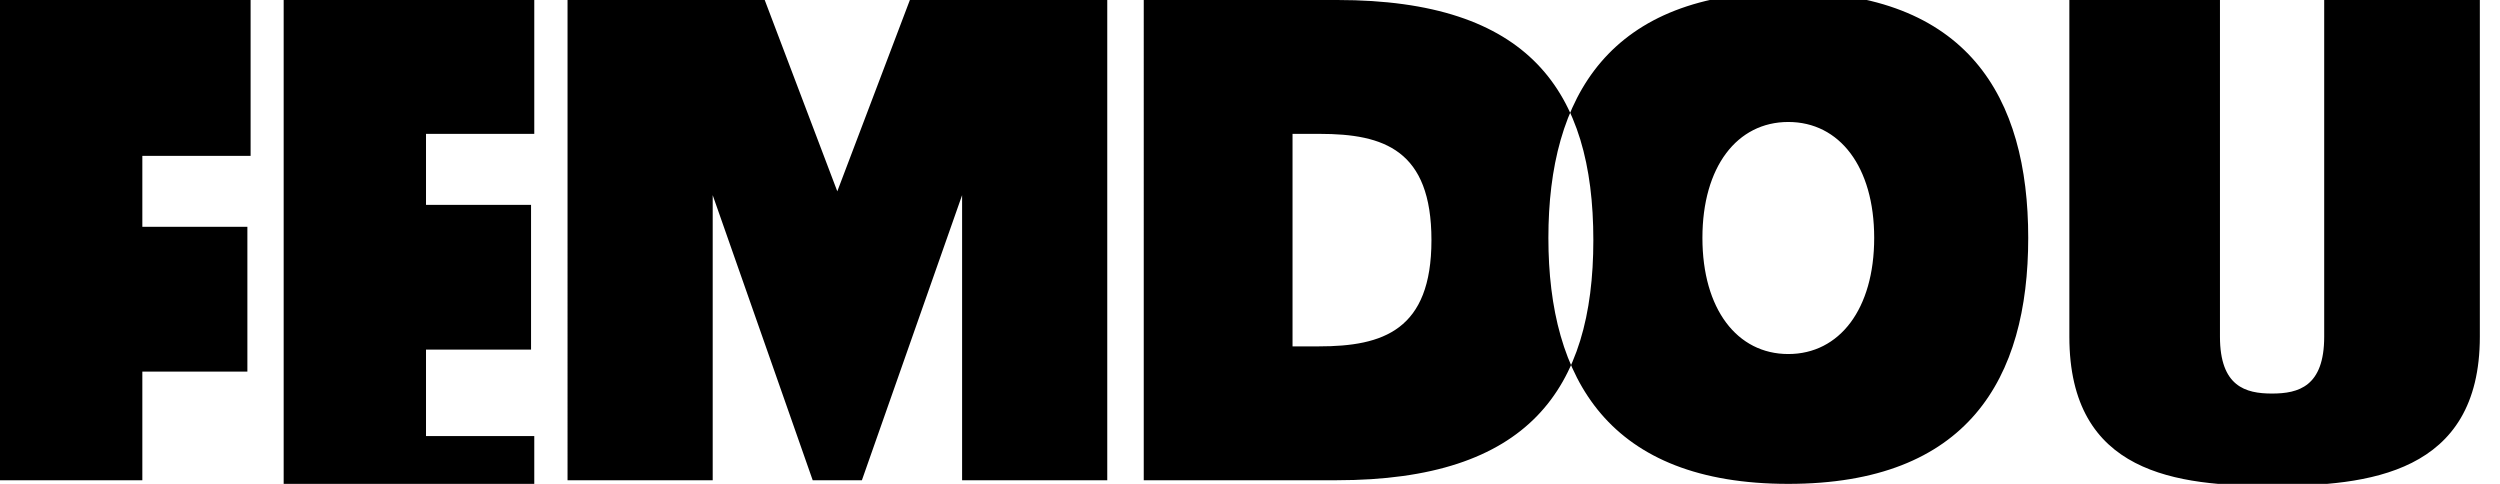 <svg xmlns="http://www.w3.org/2000/svg" viewBox="0 0 124 24" fill="currentColor">
  <g fill-rule="evenodd">
    <path d="M0 0h12.43v7.73H7.06v3.52h5.21v7.18H7.06v5.39H0V0zm14.07 0h12.43v6.64h-5.37v3.52h5.21v7.18h-5.21v4.29h5.37v6.19H14.07V0zM28.15 0h9.78l3.6 9.49L45.13 0h9.79v23.82h-7.2V9.68l-4.97 14.14h-2.44L35.35 9.68v14.14h-7.2V0zm28.58 0h9.6c9.52 0 12.7 4.51 12.7 11.91 0 7.4-3.22 11.91-12.74 11.91h-9.56V0zm7.38 17.18h1.31c3.18 0 5.58-.8 5.58-5.27s-2.36-5.27-5.54-5.27h-1.35v10.54zM88.7 24c-8.9 0-11.9-5.2-11.9-12.2S79.8-.4 88.7-.4c8.9 0 11.9 5.2 11.9 12.2s-3 12.2-11.9 12.2zm0-17.95c-2.54 0-4.26 2.22-4.26 5.75 0 3.53 1.72 5.76 4.26 5.76 2.54 0 4.26-2.23 4.26-5.76 0-3.53-1.72-5.75-4.26-5.75zM102.64 0h7.47v16.7c0 2.47 1.27 2.82 2.58 2.82 1.32 0 2.59-.35 2.59-2.82V0H123v16.7c0 6.82-5.57 7.4-10.29 7.4-4.72 0-10.07-.58-10.07-7.4V0z"/>
  </g>
</svg> 